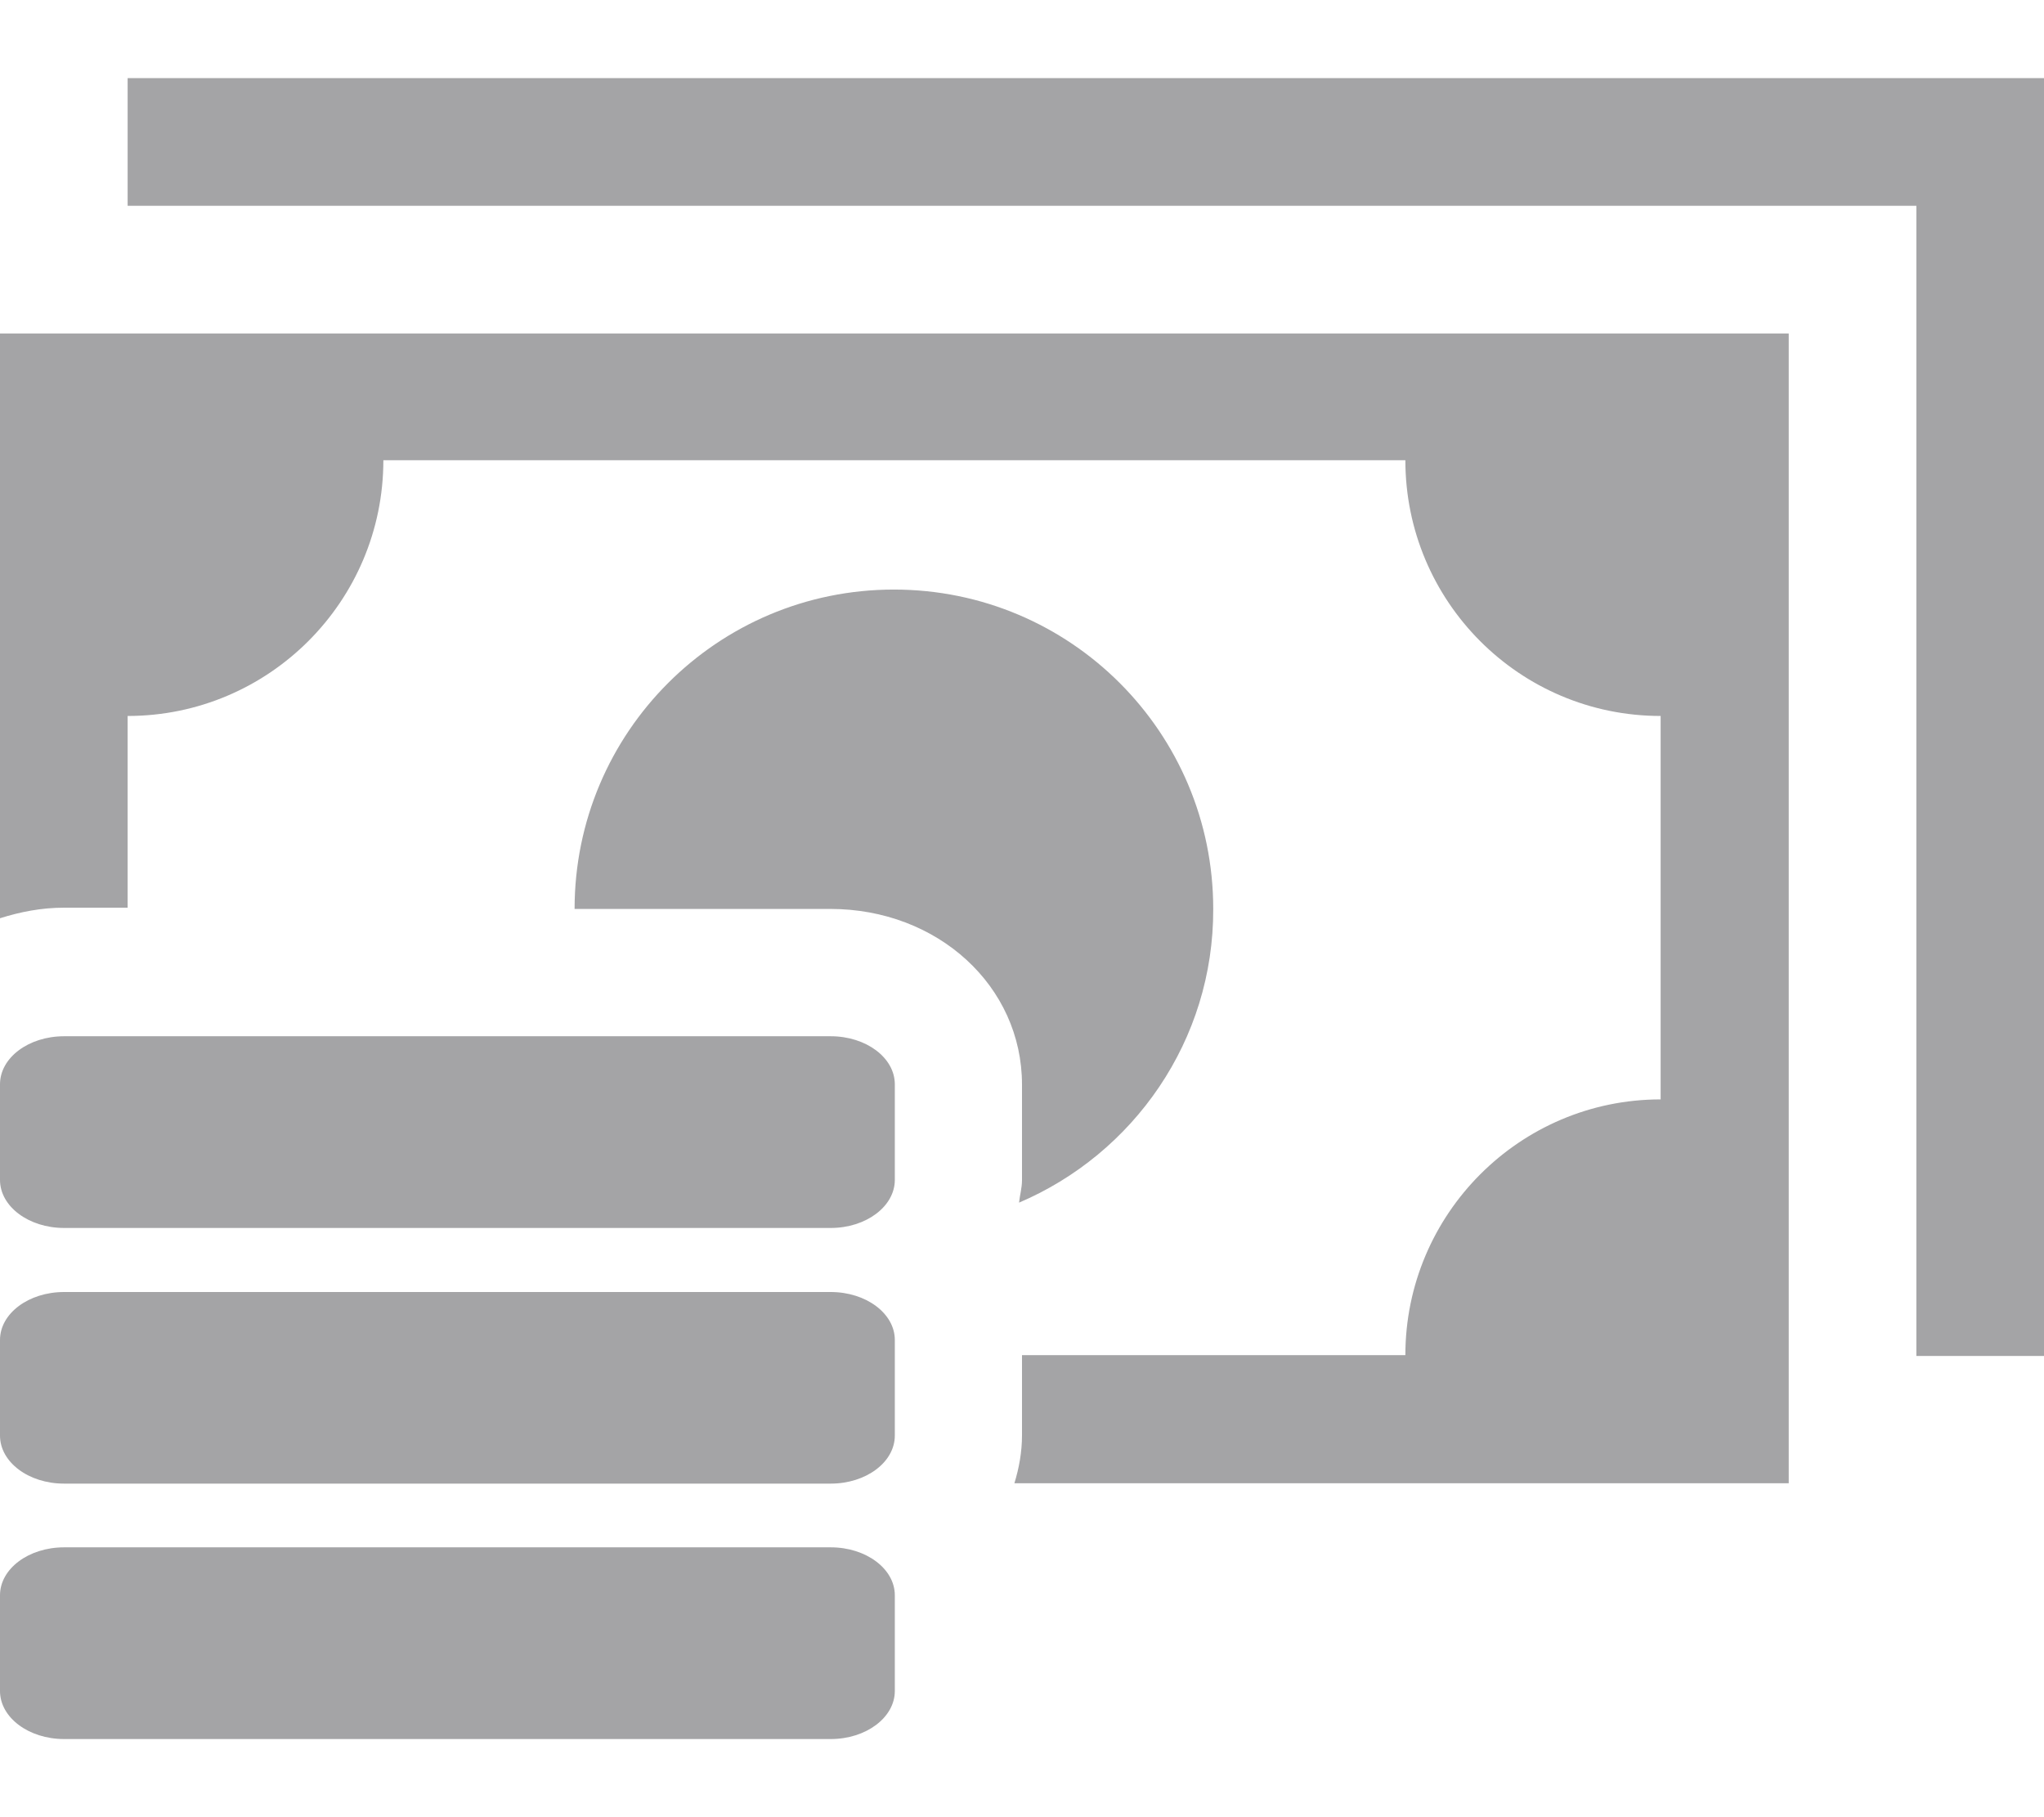 <svg width="18" height="16" viewBox="0 0 18 16" fill="none" xmlns="http://www.w3.org/2000/svg">
<path d="M0.564 13.063H7.316C7.627 13.063 7.88 12.874 7.88 12.64V11.798C7.88 11.565 7.627 11.376 7.316 11.376H0.564C0.252 11.376 0 11.565 0 11.798V12.64C0 12.874 0.252 13.063 0.564 13.063ZM0.564 15.312H7.316C7.627 15.312 7.88 15.122 7.88 14.889V14.046C7.88 13.813 7.627 13.624 7.316 13.624H0.564C0.252 13.624 0 13.813 0 14.046V14.889C0 15.122 0.252 15.312 0.564 15.312ZM0.564 10.812H7.316C7.627 10.812 7.88 10.622 7.88 10.389V9.547C7.88 9.313 7.627 9.124 7.316 9.124H0.564C0.252 9.124 0 9.313 0 9.547V10.389C0 10.622 0.252 10.812 0.564 10.812ZM8.974 10.589C8.981 10.522 9 10.459 9 10.392V9.55C9 8.682 8.258 8.003 7.312 8.003H5.06C5.06 6.449 6.318 5.191 7.872 5.191C9.427 5.191 10.684 6.449 10.684 8.003C10.688 9.161 9.983 10.159 8.974 10.589ZM0 2.936H15.752V13.06H8.933C8.974 12.926 9 12.785 9 12.637V11.932H12.376C12.376 10.689 13.385 9.68 14.624 9.68V6.304C13.381 6.304 12.376 5.295 12.376 4.052H3.376C3.376 5.295 2.367 6.304 1.124 6.304V7.992H0.564C0.364 7.992 0.178 8.029 0 8.085V2.936ZM18 0.688V11.939H16.876V1.812H1.124V0.688H18Z" fill="#A4A4A6"/>
</svg>
